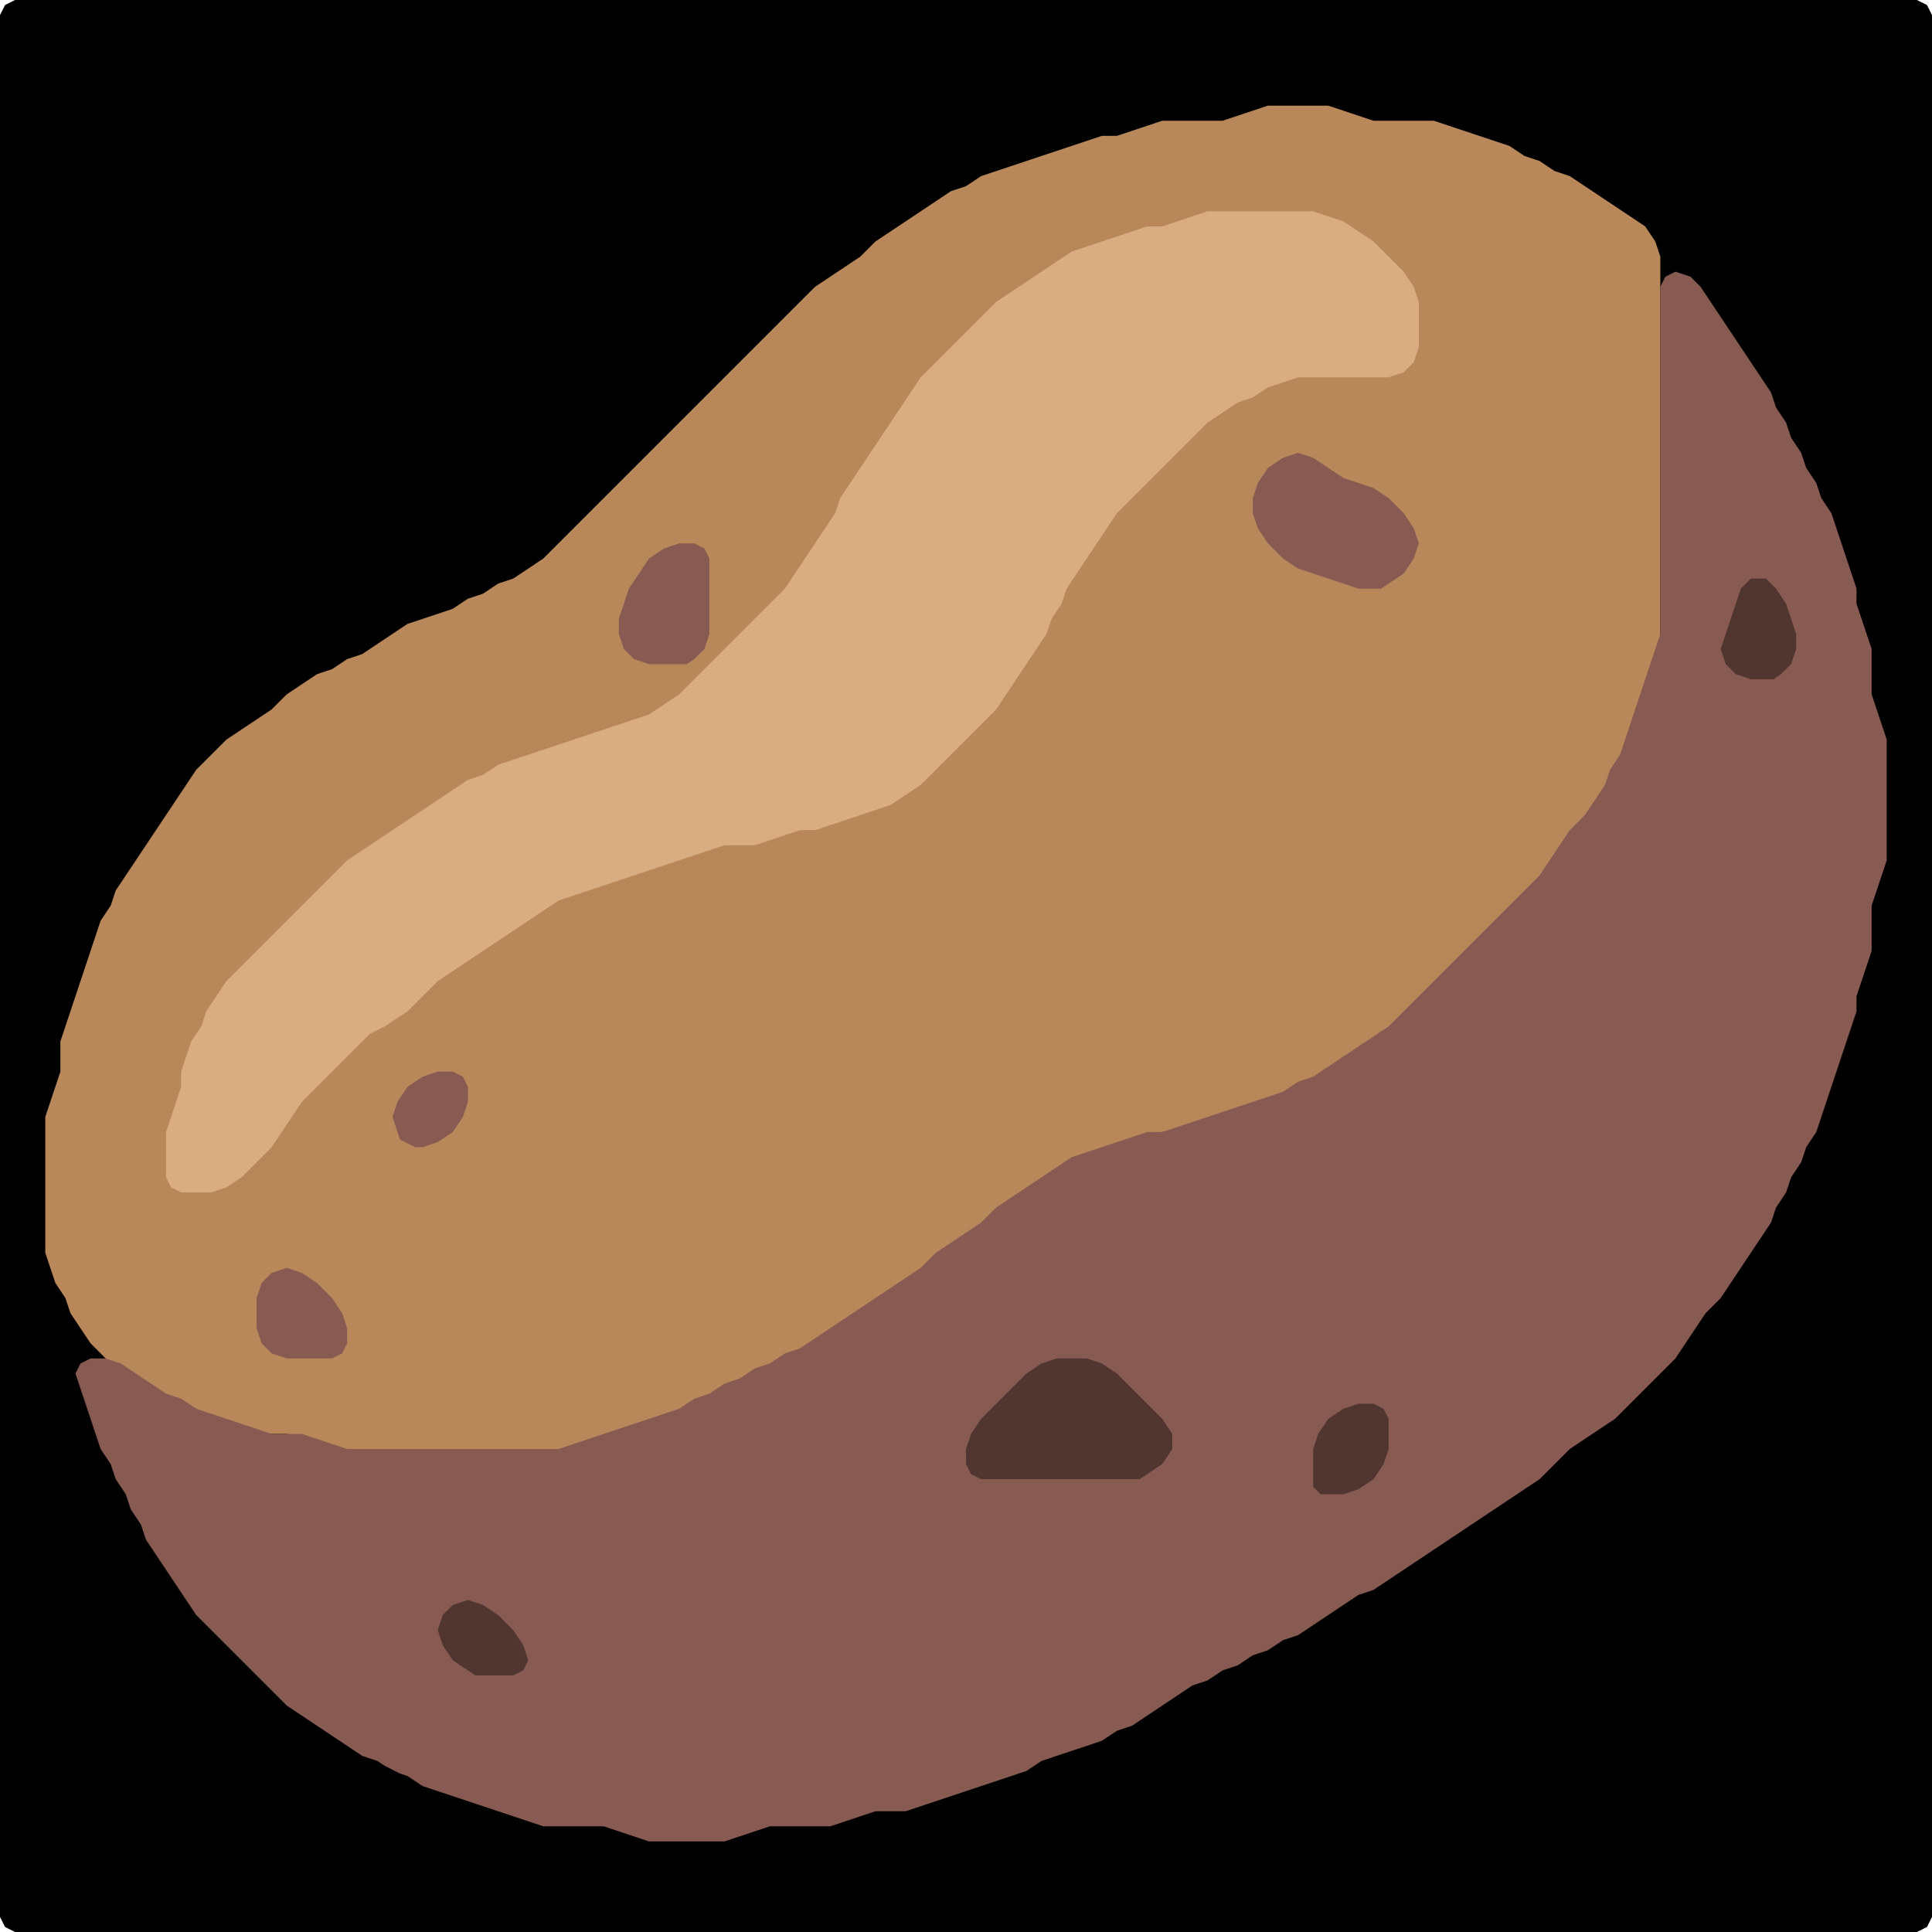 <?xml version="1.0" encoding="UTF-8" standalone="no"?>
<!DOCTYPE svg PUBLIC "-//W3C//DTD SVG 1.1//EN"
"http://www.w3.org/Graphics/SVG/1.1/DTD/svg11.dtd">
<svg width="128" height="128" xmlns="http://www.w3.org/2000/svg" version="1.1">
<path d="M 104.5 128.0 L 105.0 128.0 L 106.0 128.0 L 107.0 128.0 L 108.0 128.0 L 109.0 128.0 L 110.0 128.0 L 111.0 128.0 L 112.0 128.0 L 113.0 128.0 L 114.0 128.0 L 115.0 128.0 L 116.0 128.0 L 117.0 128.0 L 118.0 128.0 L 119.0 128.0 L 120.0 128.0 L 121.0 128.0 L 122.0 128.0 L 123.0 128.0 L 124.0 128.0 L 125.0 128.0 L 126.0 128.0 L 127.0 128.0 L 127.667 127.667 L 128.0 127.0 L 128.0 126.0 L 128.0 125.0 L 128.0 124.0 L 128.0 123.0 L 128.0 122.0 L 128.0 121.0 L 128.0 120.0 L 128.0 119.0 L 128.0 118.0 L 128.0 117.0 L 128.0 116.0 L 128.0 115.0 L 128.0 114.0 L 128.0 113.0 L 128.0 112.0 L 128.0 111.0 L 128.0 110.0 L 128.0 109.0 L 128.0 108.0 L 128.0 107.0 L 128.0 106.0 L 128.0 105.0 L 128.0 104.0 L 128.0 103.0 L 128.0 102.0 L 128.0 101.0 L 128.0 100.0 L 128.0 99.0 L 128.0 98.0 L 128.0 97.0 L 128.0 96.0 L 128.0 95.0 L 128.0 94.0 L 128.0 93.0 L 128.0 92.0 L 128.0 91.0 L 128.0 90.0 L 128.0 89.0 L 128.0 88.0 L 128.0 87.0 L 128.0 86.0 L 128.0 85.0 L 128.0 84.0 L 128.0 83.0 L 128.0 82.0 L 128.0 81.0 L 128.0 80.0 L 128.0 79.0 L 128.0 78.0 L 128.0 77.0 L 128.0 76.0 L 128.0 75.0 L 128.0 74.0 L 128.0 73.0 L 128.0 72.0 L 128.0 71.0 L 128.0 70.0 L 128.0 69.0 L 128.0 68.0 L 128.0 67.0 L 128.0 66.0 L 128.0 65.0 L 128.0 64.0 L 128.0 63.0 L 128.0 62.0 L 128.0 61.0 L 128.0 60.0 L 128.0 59.0 L 128.0 58.0 L 128.0 57.0 L 128.0 56.0 L 128.0 55.0 L 128.0 54.0 L 128.0 53.0 L 128.0 52.0 L 128.0 51.0 L 128.0 50.0 L 128.0 49.0 L 128.0 48.0 L 128.0 47.0 L 128.0 46.0 L 128.0 45.0 L 128.0 44.0 L 128.0 43.0 L 128.0 42.0 L 128.0 41.0 L 128.0 40.0 L 128.0 39.0 L 128.0 38.0 L 128.0 37.0 L 128.0 36.0 L 128.0 35.0 L 128.0 34.0 L 128.0 33.0 L 128.0 32.0 L 128.0 31.0 L 128.0 30.0 L 128.0 29.0 L 128.0 28.0 L 128.0 27.0 L 128.0 26.0 L 128.0 25.0 L 128.0 24.0 L 128.0 23.0 L 128.0 22.0 L 128.0 21.0 L 128.0 20.0 L 128.0 19.0 L 128.0 18.0 L 128.0 17.0 L 128.0 16.0 L 128.0 15.0 L 128.0 14.0 L 128.0 13.0 L 128.0 12.0 L 128.0 11.0 L 128.0 10.0 L 128.0 9.0 L 128.0 8.0 L 128.0 7.0 L 128.0 6.0 L 128.0 5.0 L 128.0 4.0 L 128.0 3.0 L 128.0 2.0 L 128.0 1.0 L 127.667 0.333 L 127.0 0.0 L 126.0 0.0 L 125.0 0.0 L 124.0 0.0 L 123.0 0.0 L 122.0 0.0 L 121.0 0.0 L 120.0 0.0 L 119.0 0.0 L 118.0 0.0 L 117.0 0.0 L 116.0 0.0 L 115.0 0.0 L 114.0 0.0 L 113.0 0.0 L 112.0 0.0 L 111.0 0.0 L 110.0 0.0 L 109.0 0.0 L 108.0 0.0 L 107.0 0.0 L 106.0 0.0 L 105.0 0.0 L 104.0 0.0 L 103.0 0.0 L 102.0 0.0 L 101.0 0.0 L 100.0 0.0 L 99.0 0.0 L 98.0 0.0 L 97.0 0.0 L 96.0 0.0 L 95.0 0.0 L 94.0 0.0 L 93.0 0.0 L 92.0 0.0 L 91.0 0.0 L 90.0 0.0 L 89.0 0.0 L 88.0 0.0 L 87.0 0.0 L 86.0 0.0 L 85.0 0.0 L 84.0 0.0 L 83.0 0.0 L 82.0 0.0 L 81.0 0.0 L 80.0 0.0 L 79.0 0.0 L 78.0 0.0 L 77.0 0.0 L 76.0 0.0 L 75.0 0.0 L 74.0 0.0 L 73.0 0.0 L 72.0 0.0 L 71.0 0.0 L 70.0 0.0 L 69.0 0.0 L 68.0 0.0 L 67.0 0.0 L 66.0 0.0 L 65.0 0.0 L 64.0 0.0 L 63.0 0.0 L 62.0 0.0 L 61.0 0.0 L 60.0 0.0 L 59.0 0.0 L 58.0 0.0 L 57.0 0.0 L 56.0 0.0 L 55.0 0.0 L 54.0 0.0 L 53.0 0.0 L 52.0 0.0 L 51.0 0.0 L 50.0 0.0 L 49.0 0.0 L 48.0 0.0 L 47.0 0.0 L 46.0 0.0 L 45.0 0.0 L 44.0 0.0 L 43.0 0.0 L 42.0 0.0 L 41.0 0.0 L 40.0 0.0 L 39.0 0.0 L 38.0 0.0 L 37.0 0.0 L 36.0 0.0 L 35.0 0.0 L 34.0 0.0 L 33.0 0.0 L 32.0 0.0 L 31.0 0.0 L 30.0 0.0 L 29.0 0.0 L 28.0 0.0 L 27.0 0.0 L 26.0 0.0 L 25.0 0.0 L 24.0 0.0 L 23.0 0.0 L 22.0 0.0 L 21.0 0.0 L 20.0 0.0 L 19.0 0.0 L 18.0 0.0 L 17.0 0.0 L 16.0 0.0 L 15.0 0.0 L 14.0 0.0 L 13.0 0.0 L 12.0 0.0 L 11.0 0.0 L 10.0 0.0 L 9.0 0.0 L 8.0 0.0 L 7.0 0.0 L 6.0 0.0 L 5.0 0.0 L 4.0 0.0 L 3.0 0.0 L 2.0 0.0 L 1.0 0.0 L 0.333 0.333 L 0.0 1.0 L 0.0 2.0 L 0.0 3.0 L 0.0 4.0 L 0.0 5.0 L 0.0 6.0 L 0.0 7.0 L 0.0 8.0 L 0.0 9.0 L 0.0 10.0 L 0.0 11.0 L 0.0 12.0 L 0.0 13.0 L 0.0 14.0 L 0.0 15.0 L 0.0 16.0 L 0.0 17.0 L 0.0 18.0 L 0.0 19.0 L 0.0 20.0 L 0.0 21.0 L 0.0 22.0 L 0.0 23.0 L 0.0 24.0 L 0.0 25.0 L 0.0 26.0 L 0.0 27.0 L 0.0 28.0 L 0.0 29.0 L 0.0 30.0 L 0.0 31.0 L 0.0 32.0 L 0.0 33.0 L 0.0 34.0 L 0.0 35.0 L 0.0 36.0 L 0.0 37.0 L 0.0 38.0 L 0.0 39.0 L 0.0 40.0 L 0.0 41.0 L 0.0 42.0 L 0.0 43.0 L 0.0 44.0 L 0.0 45.0 L 0.0 46.0 L 0.0 47.0 L 0.0 48.0 L 0.0 49.0 L 0.0 50.0 L 0.0 51.0 L 0.0 52.0 L 0.0 53.0 L 0.0 54.0 L 0.0 55.0 L 0.0 56.0 L 0.0 57.0 L 0.0 58.0 L 0.0 59.0 L 0.0 60.0 L 0.0 61.0 L 0.0 62.0 L 0.0 63.0 L 0.0 64.0 L 0.0 65.0 L 0.0 66.0 L 0.0 67.0 L 0.0 68.0 L 0.0 69.0 L 0.0 70.0 L 0.0 71.0 L 0.0 72.0 L 0.0 73.0 L 0.0 74.0 L 0.0 75.0 L 0.0 76.0 L 0.0 77.0 L 0.0 78.0 L 0.0 79.0 L 0.0 80.0 L 0.0 81.0 L 0.0 82.0 L 0.0 83.0 L 0.0 84.0 L 0.0 85.0 L 0.0 86.0 L 0.0 87.0 L 0.0 88.0 L 0.0 89.0 L 0.0 90.0 L 0.0 91.0 L 0.0 92.0 L 0.0 93.0 L 0.0 94.0 L 0.0 95.0 L 0.0 96.0 L 0.0 97.0 L 0.0 98.0 L 0.0 99.0 L 0.0 100.0 L 0.0 101.0 L 0.0 102.0 L 0.0 103.0 L 0.0 104.0 L 0.0 105.0 L 0.0 106.0 L 0.0 107.0 L 0.0 108.0 L 0.0 109.0 L 0.0 110.0 L 0.0 111.0 L 0.0 112.0 L 0.0 113.0 L 0.0 114.0 L 0.0 115.0 L 0.0 116.0 L 0.0 117.0 L 0.0 118.0 L 0.0 119.0 L 0.0 120.0 L 0.0 121.0 L 0.0 122.0 L 0.0 123.0 L 0.0 124.0 L 0.0 125.0 L 0.0 126.0 L 0.0 127.0 L 0.333 127.667 L 1.0 128.0 L 2.0 128.0 L 3.0 128.0 L 4.0 128.0 L 5.0 128.0 L 6.0 128.0 L 7.0 128.0 L 8.0 128.0 L 9.0 128.0 L 10.0 128.0 L 11.0 128.0 L 12.0 128.0 L 13.0 128.0 L 14.0 128.0 L 15.0 128.0 L 16.0 128.0 L 17.0 128.0 L 18.0 128.0 L 19.0 128.0 L 20.0 128.0 L 21.0 128.0 L 22.0 128.0 L 23.0 128.0 L 24.0 128.0 L 25.0 128.0 L 26.0 128.0 L 27.0 128.0 L 28.0 128.0 L 29.0 128.0 L 30.0 128.0 L 31.0 128.0 L 32.0 128.0 L 33.0 128.0 L 34.0 128.0 L 35.0 128.0 L 36.0 128.0 L 37.0 128.0 L 38.0 128.0 L 39.0 128.0 L 40.0 128.0 L 41.0 128.0 L 42.0 128.0 L 43.0 128.0 L 44.0 128.0 L 45.0 128.0 L 46.0 128.0 L 47.0 128.0 L 48.0 128.0 L 49.0 128.0 L 50.0 128.0 L 51.0 128.0 L 52.0 128.0 L 53.0 128.0 L 54.0 128.0 L 55.0 128.0 L 56.0 128.0 L 57.0 128.0 L 58.0 128.0 L 59.0 128.0 L 60.0 128.0 L 61.0 128.0 L 62.0 128.0 L 63.0 128.0 L 64.0 128.0 L 65.0 128.0 L 66.0 128.0 L 67.0 128.0 L 68.0 128.0 L 69.0 128.0 L 70.0 128.0 L 71.0 128.0 L 72.0 128.0 L 73.0 128.0 L 74.0 128.0 L 75.0 128.0 L 76.0 128.0 L 77.0 128.0 L 78.0 128.0 L 79.0 128.0 L 80.0 128.0 L 81.0 128.0 L 82.0 128.0 L 83.0 128.0 L 84.0 128.0 L 85.0 128.0 L 86.0 128.0 L 87.0 128.0 L 88.0 128.0 L 89.0 128.0 L 90.0 128.0 L 91.0 128.0 L 92.0 128.0 L 93.0 128.0 L 94.0 128.0 L 95.0 128.0 L 96.0 128.0 L 97.0 128.0 L 98.0 128.0 L 99.0 128.0 L 100.0 128.0 L 101.0 128.0 L 102.0 128.0 L 103.0 128.0 L 103.5 128.0 Z" stroke="none" fill="rgb(0,0,0)" />
<path d="M 88.5 71.0 L 89.0 70.667 L 90.0 70.0 L 91.0 69.333 L 92.0 68.667 L 93.0 68.0 L 94.0 67.0 L 95.0 66.0 L 96.0 65.0 L 97.0 64.0 L 98.0 63.0 L 99.0 62.0 L 100.0 61.0 L 101.0 60.0 L 102.0 59.0 L 102.667 58.0 L 103.333 57.0 L 104.0 56.0 L 105.0 55.0 L 105.667 54.0 L 106.333 53.0 L 106.667 52.0 L 107.333 51.0 L 107.667 50.0 L 108.0 49.0 L 108.333 48.0 L 108.667 47.0 L 109.0 46.0 L 109.333 45.0 L 109.667 44.0 L 110.0 43.0 L 110.0 42.0 L 110.0 41.0 L 110.0 40.0 L 110.0 39.0 L 110.0 38.0 L 110.0 37.0 L 110.0 36.0 L 110.0 35.0 L 110.0 34.0 L 110.0 33.0 L 110.0 32.0 L 110.0 31.0 L 110.0 30.0 L 110.0 29.0 L 110.0 28.0 L 110.0 27.0 L 110.0 26.0 L 110.0 25.0 L 110.0 24.0 L 110.0 23.0 L 110.0 22.0 L 110.0 21.0 L 110.0 20.0 L 110.0 19.0 L 110.0 18.0 L 110.0 17.0 L 109.667 16.0 L 109.0 15.0 L 108.0 14.333 L 107.0 13.667 L 106.0 13.0 L 105.0 12.333 L 104.0 11.667 L 103.0 11.333 L 102.0 10.667 L 101.0 10.333 L 100.0 9.667 L 99.0 9.333 L 98.0 9.0 L 97.0 8.667 L 96.0 8.333 L 95.0 8.0 L 94.0 8.0 L 93.0 8.0 L 92.0 8.0 L 91.0 8.0 L 90.0 7.667 L 89.0 7.333 L 88.0 7.0 L 87.0 7.0 L 86.0 7.0 L 85.0 7.0 L 84.0 7.0 L 83.0 7.333 L 82.0 7.667 L 81.0 8.0 L 80.0 8.0 L 79.0 8.0 L 78.0 8.0 L 77.0 8.0 L 76.0 8.333 L 75.0 8.667 L 74.0 9.0 L 73.0 9.0 L 72.0 9.333 L 71.0 9.667 L 70.0 10.0 L 69.0 10.333 L 68.0 10.667 L 67.0 11.0 L 66.0 11.333 L 65.0 11.667 L 64.0 12.333 L 63.0 12.667 L 62.0 13.333 L 61.0 14.0 L 60.0 14.667 L 59.0 15.333 L 58.0 16.0 L 57.0 17.0 L 56.0 17.667 L 55.0 18.333 L 54.0 19.0 L 53.0 20.0 L 52.0 21.0 L 51.0 22.0 L 50.0 23.0 L 49.0 24.0 L 48.0 25.0 L 47.0 26.0 L 46.0 27.0 L 45.0 28.0 L 44.0 29.0 L 43.0 30.0 L 42.0 31.0 L 41.0 32.0 L 40.0 33.0 L 39.0 34.0 L 38.0 35.0 L 37.0 36.0 L 36.0 37.0 L 35.0 37.667 L 34.0 38.333 L 33.0 38.667 L 32.0 39.333 L 31.0 39.667 L 30.0 40.333 L 29.0 40.667 L 28.0 41.0 L 27.0 41.333 L 26.0 42.0 L 25.0 42.667 L 24.0 43.333 L 23.0 43.667 L 22.0 44.333 L 21.0 44.667 L 20.0 45.333 L 19.0 46.0 L 18.0 47.0 L 17.0 47.667 L 16.0 48.333 L 15.0 49.0 L 14.0 50.0 L 13.0 51.0 L 12.333 52.0 L 11.667 53.0 L 11.0 54.0 L 10.333 55.0 L 9.667 56.0 L 9.0 57.0 L 8.333 58.0 L 7.667 59.0 L 7.333 60.0 L 6.667 61.0 L 6.333 62.0 L 6.0 63.0 L 5.667 64.0 L 5.333 65.0 L 5.0 66.0 L 4.667 67.0 L 4.333 68.0 L 4.0 69.0 L 4.0 70.0 L 4.0 71.0 L 3.667 72.0 L 3.333 73.0 L 3.0 74.0 L 3.0 75.0 L 3.0 76.0 L 3.0 77.0 L 3.0 78.0 L 3.0 79.0 L 3.0 80.0 L 3.0 81.0 L 3.0 82.0 L 3.0 83.0 L 3.333 84.0 L 3.667 85.0 L 4.333 86.0 L 4.667 87.0 L 5.333 88.0 L 6.0 89.0 L 7.0 90.0 L 8.0 91.0 L 9.0 91.667 L 10.0 92.333 L 11.0 92.667 L 12.0 93.333 L 13.0 93.667 L 14.0 94.0 L 15.0 94.333 L 16.0 94.667 L 17.0 95.0 L 18.0 95.0 L 19.0 95.0 L 20.0 95.333 L 21.0 95.667 L 22.0 96.0 L 23.0 96.0 L 24.0 96.0 L 25.0 96.0 L 26.0 96.0 L 27.0 96.0 L 28.0 96.0 L 29.0 96.0 L 30.0 96.0 L 31.0 96.0 L 32.0 96.0 L 33.0 96.0 L 34.0 96.0 L 35.0 96.0 L 36.0 96.0 L 37.0 96.0 L 38.0 96.0 L 39.0 95.667 L 40.0 95.333 L 41.0 95.0 L 42.0 94.667 L 43.0 94.333 L 44.0 94.0 L 45.0 93.667 L 46.0 93.333 L 47.0 92.667 L 48.0 92.333 L 49.0 91.667 L 50.0 91.333 L 51.0 90.667 L 52.0 90.333 L 53.0 89.667 L 54.0 89.333 L 55.0 88.667 L 56.0 88.0 L 57.0 87.333 L 58.0 86.667 L 59.0 86.0 L 60.0 85.333 L 61.0 84.667 L 62.0 84.0 L 63.0 83.0 L 64.0 82.333 L 65.0 81.667 L 66.0 81.0 L 67.0 80.0 L 68.0 79.333 L 69.0 78.667 L 70.0 78.0 L 71.0 77.333 L 72.0 76.667 L 73.0 76.333 L 74.0 76.0 L 75.0 75.667 L 76.0 75.333 L 77.0 75.0 L 78.0 75.0 L 79.0 74.667 L 80.0 74.333 L 81.0 74.0 L 82.0 73.667 L 83.0 73.333 L 84.0 73.0 L 85.0 72.667 L 86.0 72.333 L 87.0 71.667 L 87.5 71.5 Z" stroke="none" fill="rgb(184,136,90)" />
<path d="M 25.5 68.0 L 26.0 67.667 L 27.0 67.0 L 28.0 66.0 L 29.0 65.0 L 30.0 64.333 L 31.0 63.667 L 32.0 63.0 L 33.0 62.333 L 34.0 61.667 L 35.0 61.0 L 36.0 60.333 L 37.0 59.667 L 38.0 59.333 L 39.0 59.0 L 40.0 58.667 L 41.0 58.333 L 42.0 58.0 L 43.0 57.667 L 44.0 57.333 L 45.0 57.0 L 46.0 56.667 L 47.0 56.333 L 48.0 56.0 L 49.0 56.0 L 50.0 56.0 L 51.0 55.667 L 52.0 55.333 L 53.0 55.0 L 54.0 55.0 L 55.0 54.667 L 56.0 54.333 L 57.0 54.0 L 58.0 53.667 L 59.0 53.333 L 60.0 52.667 L 61.0 52.0 L 62.0 51.0 L 63.0 50.0 L 64.0 49.0 L 65.0 48.0 L 66.0 47.0 L 66.667 46.0 L 67.333 45.0 L 68.0 44.0 L 68.667 43.0 L 69.333 42.0 L 69.667 41.0 L 70.333 40.0 L 70.667 39.0 L 71.333 38.0 L 72.0 37.0 L 72.667 36.0 L 73.333 35.0 L 74.0 34.0 L 75.0 33.0 L 76.0 32.0 L 77.0 31.0 L 78.0 30.0 L 79.0 29.0 L 80.0 28.0 L 81.0 27.333 L 82.0 26.667 L 83.0 26.333 L 84.0 25.667 L 85.0 25.333 L 86.0 25.0 L 87.0 25.0 L 88.0 25.0 L 89.0 25.0 L 90.0 25.0 L 91.0 25.0 L 92.0 25.0 L 93.0 24.667 L 93.667 24.0 L 94.0 23.0 L 94.0 22.0 L 94.0 21.0 L 94.0 20.0 L 93.667 19.0 L 93.0 18.0 L 92.0 17.0 L 91.0 16.0 L 90.0 15.333 L 89.0 14.667 L 88.0 14.333 L 87.0 14.0 L 86.0 14.0 L 85.0 14.0 L 84.0 14.0 L 83.0 14.0 L 82.0 14.0 L 81.0 14.0 L 80.0 14.0 L 79.0 14.333 L 78.0 14.667 L 77.0 15.0 L 76.0 15.0 L 75.0 15.333 L 74.0 15.667 L 73.0 16.0 L 72.0 16.333 L 71.0 16.667 L 70.0 17.333 L 69.0 18.0 L 68.0 18.667 L 67.0 19.333 L 66.0 20.0 L 65.0 21.0 L 64.0 22.0 L 63.0 23.0 L 62.0 24.0 L 61.0 25.0 L 60.333 26.0 L 59.667 27.0 L 59.0 28.0 L 58.333 29.0 L 57.667 30.0 L 57.0 31.0 L 56.333 32.0 L 55.667 33.0 L 55.333 34.0 L 54.667 35.0 L 54.0 36.0 L 53.333 37.0 L 52.667 38.0 L 52.0 39.0 L 51.0 40.0 L 50.0 41.0 L 49.0 42.0 L 48.0 43.0 L 47.0 44.0 L 46.0 45.0 L 45.0 46.0 L 44.0 46.667 L 43.0 47.333 L 42.0 47.667 L 41.0 48.0 L 40.0 48.333 L 39.0 48.667 L 38.0 49.0 L 37.0 49.333 L 36.0 49.667 L 35.0 50.0 L 34.0 50.333 L 33.0 50.667 L 32.0 51.333 L 31.0 51.667 L 30.0 52.333 L 29.0 53.0 L 28.0 53.667 L 27.0 54.333 L 26.0 55.0 L 25.0 55.667 L 24.0 56.333 L 23.0 57.0 L 22.0 58.0 L 21.0 59.0 L 20.0 60.0 L 19.0 61.0 L 18.0 62.0 L 17.0 63.0 L 16.0 64.0 L 15.0 65.0 L 14.333 66.0 L 13.667 67.0 L 13.333 68.0 L 12.667 69.0 L 12.333 70.0 L 12.0 71.0 L 12.0 72.0 L 11.667 73.0 L 11.333 74.0 L 11.0 75.0 L 11.0 76.0 L 11.0 77.0 L 11.0 78.0 L 11.333 78.667 L 12.0 79.0 L 13.0 79.0 L 14.0 79.0 L 15.0 78.667 L 16.0 78.0 L 17.0 77.0 L 18.0 76.0 L 18.667 75.0 L 19.333 74.0 L 20.0 73.0 L 21.0 72.0 L 22.0 71.0 L 23.0 70.0 L 24.0 69.0 L 24.5 68.5 Z" stroke="none" fill="rgb(217,172,130)" />
<path d="M 26.5 117.5 L 27.0 117.667 L 28.0 118.333 L 29.0 118.667 L 30.0 119.0 L 31.0 119.333 L 32.0 119.667 L 33.0 120.0 L 34.0 120.333 L 35.0 120.667 L 36.0 121.0 L 37.0 121.0 L 38.0 121.0 L 39.0 121.0 L 40.0 121.0 L 41.0 121.333 L 42.0 121.667 L 43.0 122.0 L 44.0 122.0 L 45.0 122.0 L 46.0 122.0 L 47.0 122.0 L 48.0 122.0 L 49.0 121.667 L 50.0 121.333 L 51.0 121.0 L 52.0 121.0 L 53.0 121.0 L 54.0 121.0 L 55.0 121.0 L 56.0 120.667 L 57.0 120.333 L 58.0 120.0 L 59.0 120.0 L 60.0 120.0 L 61.0 119.667 L 62.0 119.333 L 63.0 119.0 L 64.0 118.667 L 65.0 118.333 L 66.0 118.0 L 67.0 117.667 L 68.0 117.333 L 69.0 116.667 L 70.0 116.333 L 71.0 116.0 L 72.0 115.667 L 73.0 115.333 L 74.0 114.667 L 75.0 114.333 L 76.0 113.667 L 77.0 113.0 L 78.0 112.333 L 79.0 111.667 L 80.0 111.333 L 81.0 110.667 L 82.0 110.333 L 83.0 109.667 L 84.0 109.333 L 85.0 108.667 L 86.0 108.333 L 87.0 107.667 L 88.0 107.0 L 89.0 106.333 L 90.0 105.667 L 91.0 105.333 L 92.0 104.667 L 93.0 104.0 L 94.0 103.333 L 95.0 102.667 L 96.0 102.0 L 97.0 101.333 L 98.0 100.667 L 99.0 100.0 L 100.0 99.333 L 101.0 98.667 L 102.0 98.0 L 103.0 97.0 L 104.0 96.0 L 105.0 95.333 L 106.0 94.667 L 107.0 94.0 L 108.0 93.0 L 109.0 92.0 L 110.0 91.0 L 111.0 90.0 L 111.667 89.0 L 112.333 88.0 L 113.0 87.0 L 114.0 86.0 L 114.667 85.0 L 115.333 84.0 L 116.0 83.0 L 116.667 82.0 L 117.333 81.0 L 117.667 80.0 L 118.333 79.0 L 118.667 78.0 L 119.333 77.0 L 119.667 76.0 L 120.333 75.0 L 120.667 74.0 L 121.0 73.0 L 121.333 72.0 L 121.667 71.0 L 122.0 70.0 L 122.333 69.0 L 122.667 68.0 L 123.0 67.0 L 123.0 66.0 L 123.333 65.0 L 123.667 64.0 L 124.0 63.0 L 124.0 62.0 L 124.0 61.0 L 124.0 60.0 L 124.333 59.0 L 124.667 58.0 L 125.0 57.0 L 125.0 56.0 L 125.0 55.0 L 125.0 54.0 L 125.0 53.0 L 125.0 52.0 L 125.0 51.0 L 125.0 50.0 L 125.0 49.0 L 124.667 48.0 L 124.333 47.0 L 124.0 46.0 L 124.0 45.0 L 124.0 44.0 L 124.0 43.0 L 123.667 42.0 L 123.333 41.0 L 123.0 40.0 L 123.0 39.0 L 122.667 38.0 L 122.333 37.0 L 122.0 36.0 L 121.667 35.0 L 121.333 34.0 L 120.667 33.0 L 120.333 32.0 L 119.667 31.0 L 119.333 30.0 L 118.667 29.0 L 118.333 28.0 L 117.667 27.0 L 117.333 26.0 L 116.667 25.0 L 116.0 24.0 L 115.333 23.0 L 114.667 22.0 L 114.0 21.0 L 113.333 20.0 L 112.667 19.0 L 112.0 18.333 L 111.0 18.0 L 110.333 18.333 L 110.0 19.0 L 110.0 20.0 L 110.0 21.0 L 110.0 22.0 L 110.0 23.0 L 110.0 24.0 L 110.0 25.0 L 110.0 26.0 L 110.0 27.0 L 110.0 28.0 L 110.0 29.0 L 110.0 30.0 L 110.0 31.0 L 110.0 32.0 L 110.0 33.0 L 110.0 34.0 L 110.0 35.0 L 110.0 36.0 L 110.0 37.0 L 110.0 38.0 L 110.0 39.0 L 110.0 40.0 L 110.0 41.0 L 110.0 42.0 L 109.667 43.0 L 109.333 44.0 L 109.0 45.0 L 108.667 46.0 L 108.333 47.0 L 108.0 48.0 L 107.667 49.0 L 107.333 50.0 L 106.667 51.0 L 106.333 52.0 L 105.667 53.0 L 105.0 54.0 L 104.0 55.0 L 103.333 56.0 L 102.667 57.0 L 102.0 58.0 L 101.0 59.0 L 100.0 60.0 L 99.0 61.0 L 98.0 62.0 L 97.0 63.0 L 96.0 64.0 L 95.0 65.0 L 94.0 66.0 L 93.0 67.0 L 92.0 68.0 L 91.0 68.667 L 90.0 69.333 L 89.0 70.0 L 88.0 70.667 L 87.0 71.333 L 86.0 71.667 L 85.0 72.333 L 84.0 72.667 L 83.0 73.0 L 82.0 73.333 L 81.0 73.667 L 80.0 74.0 L 79.0 74.333 L 78.0 74.667 L 77.0 75.0 L 76.0 75.0 L 75.0 75.333 L 74.0 75.667 L 73.0 76.0 L 72.0 76.333 L 71.0 76.667 L 70.0 77.333 L 69.0 78.0 L 68.0 78.667 L 67.0 79.333 L 66.0 80.0 L 65.0 81.0 L 64.0 81.667 L 63.0 82.333 L 62.0 83.0 L 61.0 84.0 L 60.0 84.667 L 59.0 85.333 L 58.0 86.0 L 57.0 86.667 L 56.0 87.333 L 55.0 88.0 L 54.0 88.667 L 53.0 89.333 L 52.0 89.667 L 51.0 90.333 L 50.0 90.667 L 49.0 91.333 L 48.0 91.667 L 47.0 92.333 L 46.0 92.667 L 45.0 93.333 L 44.0 93.667 L 43.0 94.0 L 42.0 94.333 L 41.0 94.667 L 40.0 95.0 L 39.0 95.333 L 38.0 95.667 L 37.0 96.0 L 36.0 96.0 L 35.0 96.0 L 34.0 96.0 L 33.0 96.0 L 32.0 96.0 L 31.0 96.0 L 30.0 96.0 L 29.0 96.0 L 28.0 96.0 L 27.0 96.0 L 26.0 96.0 L 25.0 96.0 L 24.0 96.0 L 23.0 96.0 L 22.0 95.667 L 21.0 95.333 L 20.0 95.0 L 19.0 95.0 L 18.0 95.0 L 17.0 94.667 L 16.0 94.333 L 15.0 94.0 L 14.0 93.667 L 13.0 93.333 L 12.0 92.667 L 11.0 92.333 L 10.0 91.667 L 9.0 91.0 L 8.0 90.333 L 7.0 90.0 L 6.0 90.0 L 5.333 90.333 L 5.0 91.0 L 5.333 92.0 L 5.667 93.0 L 6.0 94.0 L 6.333 95.0 L 6.667 96.0 L 7.333 97.0 L 7.667 98.0 L 8.333 99.0 L 8.667 100.0 L 9.333 101.0 L 9.667 102.0 L 10.333 103.0 L 11.0 104.0 L 11.667 105.0 L 12.333 106.0 L 13.0 107.0 L 14.0 108.0 L 15.0 109.0 L 16.0 110.0 L 17.0 111.0 L 18.0 112.0 L 19.0 113.0 L 20.0 113.667 L 21.0 114.333 L 22.0 115.0 L 23.0 115.667 L 24.0 116.333 L 25.0 116.667 L 25.5 117.0 Z" stroke="none" fill="rgb(135,91,82)" />
<path d="M 91.5 39.0 L 92.0 38.667 L 93.0 38.0 L 93.667 37.0 L 94.0 36.0 L 93.667 35.0 L 93.0 34.0 L 92.0 33.0 L 91.0 32.333 L 90.0 32.0 L 89.0 31.667 L 88.0 31.0 L 87.0 30.333 L 86.0 30.0 L 85.0 30.333 L 84.0 31.0 L 83.333 32.0 L 83.0 33.0 L 83.0 34.0 L 83.333 35.0 L 84.0 36.0 L 85.0 37.0 L 86.0 37.667 L 87.0 38.0 L 88.0 38.333 L 89.0 38.667 L 90.0 39.0 L 90.5 39.0 Z" stroke="none" fill="rgb(135,91,82)" />
<path d="M 45.5 44.0 L 46.0 43.667 L 46.667 43.0 L 47.0 42.0 L 47.0 41.0 L 47.0 40.0 L 47.0 39.0 L 47.0 38.0 L 47.0 37.0 L 46.667 36.333 L 46.0 36.0 L 45.0 36.0 L 44.0 36.333 L 43.0 37.0 L 42.333 38.0 L 41.667 39.0 L 41.333 40.0 L 41.0 41.0 L 41.0 42.0 L 41.333 43.0 L 42.0 43.667 L 43.0 44.0 L 44.0 44.0 L 44.5 44.0 Z" stroke="none" fill="rgb(135,91,82)" />
<path d="M 117.5 45.0 L 118.0 44.667 L 118.667 44.0 L 119.0 43.0 L 119.0 42.0 L 118.667 41.0 L 118.333 40.0 L 117.667 39.0 L 117.0 38.333 L 116.0 38.333 L 115.333 39.0 L 115.0 40.0 L 114.667 41.0 L 114.333 42.0 L 114.0 43.0 L 114.333 44.0 L 115.0 44.667 L 116.0 45.0 L 116.5 45.0 Z" stroke="none" fill="rgb(81,53,49)" />
<path d="M 27.5 76.0 L 28.0 76.0 L 29.0 75.667 L 30.0 75.0 L 30.667 74.0 L 31.0 73.0 L 31.0 72.0 L 30.667 71.333 L 30.0 71.0 L 29.0 71.0 L 28.0 71.333 L 27.0 72.0 L 26.333 73.0 L 26.0 74.0 L 26.333 75.0 L 26.5 75.5 Z" stroke="none" fill="rgb(135,91,82)" />
<path d="M 20.5 90.0 L 21.0 90.0 L 22.0 90.0 L 22.667 89.667 L 23.0 89.0 L 23.0 88.0 L 22.667 87.0 L 22.0 86.0 L 21.0 85.0 L 20.0 84.333 L 19.0 84.0 L 18.0 84.333 L 17.333 85.0 L 17.0 86.0 L 17.0 87.0 L 17.0 88.0 L 17.333 89.0 L 18.0 89.667 L 19.0 90.0 L 19.5 90.0 Z" stroke="none" fill="rgb(135,91,82)" />
<path d="M 75.5 98.0 L 76.0 97.667 L 77.0 97.0 L 77.667 96.0 L 77.667 95.0 L 77.0 94.0 L 76.0 93.0 L 75.0 92.0 L 74.0 91.0 L 73.0 90.333 L 72.0 90.0 L 71.0 90.0 L 70.0 90.0 L 69.0 90.333 L 68.0 91.0 L 67.0 92.0 L 66.0 93.0 L 65.0 94.0 L 64.333 95.0 L 64.0 96.0 L 64.0 97.0 L 64.333 97.667 L 65.0 98.0 L 66.0 98.0 L 67.0 98.0 L 68.0 98.0 L 69.0 98.0 L 70.0 98.0 L 71.0 98.0 L 72.0 98.0 L 73.0 98.0 L 74.0 98.0 L 74.5 98.0 Z" stroke="none" fill="rgb(81,53,49)" />
<path d="M 87.5 99.0 L 88.0 99.0 L 89.0 99.0 L 90.0 98.667 L 91.0 98.0 L 91.667 97.0 L 92.0 96.0 L 92.0 95.0 L 92.0 94.0 L 91.667 93.333 L 91.0 93.0 L 90.0 93.0 L 89.0 93.333 L 88.0 94.0 L 87.333 95.0 L 87.0 96.0 L 87.0 97.0 L 87.0 98.0 L 87.0 98.5 Z" stroke="none" fill="rgb(81,53,49)" />
<path d="M 32.5 111.0 L 33.0 111.0 L 34.0 111.0 L 34.667 110.667 L 35.0 110.0 L 34.667 109.0 L 34.0 108.0 L 33.0 107.0 L 32.0 106.333 L 31.0 106.0 L 30.0 106.333 L 29.333 107.0 L 29.0 108.0 L 29.333 109.0 L 30.0 110.0 L 31.0 110.667 L 31.5 111.0 Z" stroke="none" fill="rgb(81,53,49)" />
</svg>
